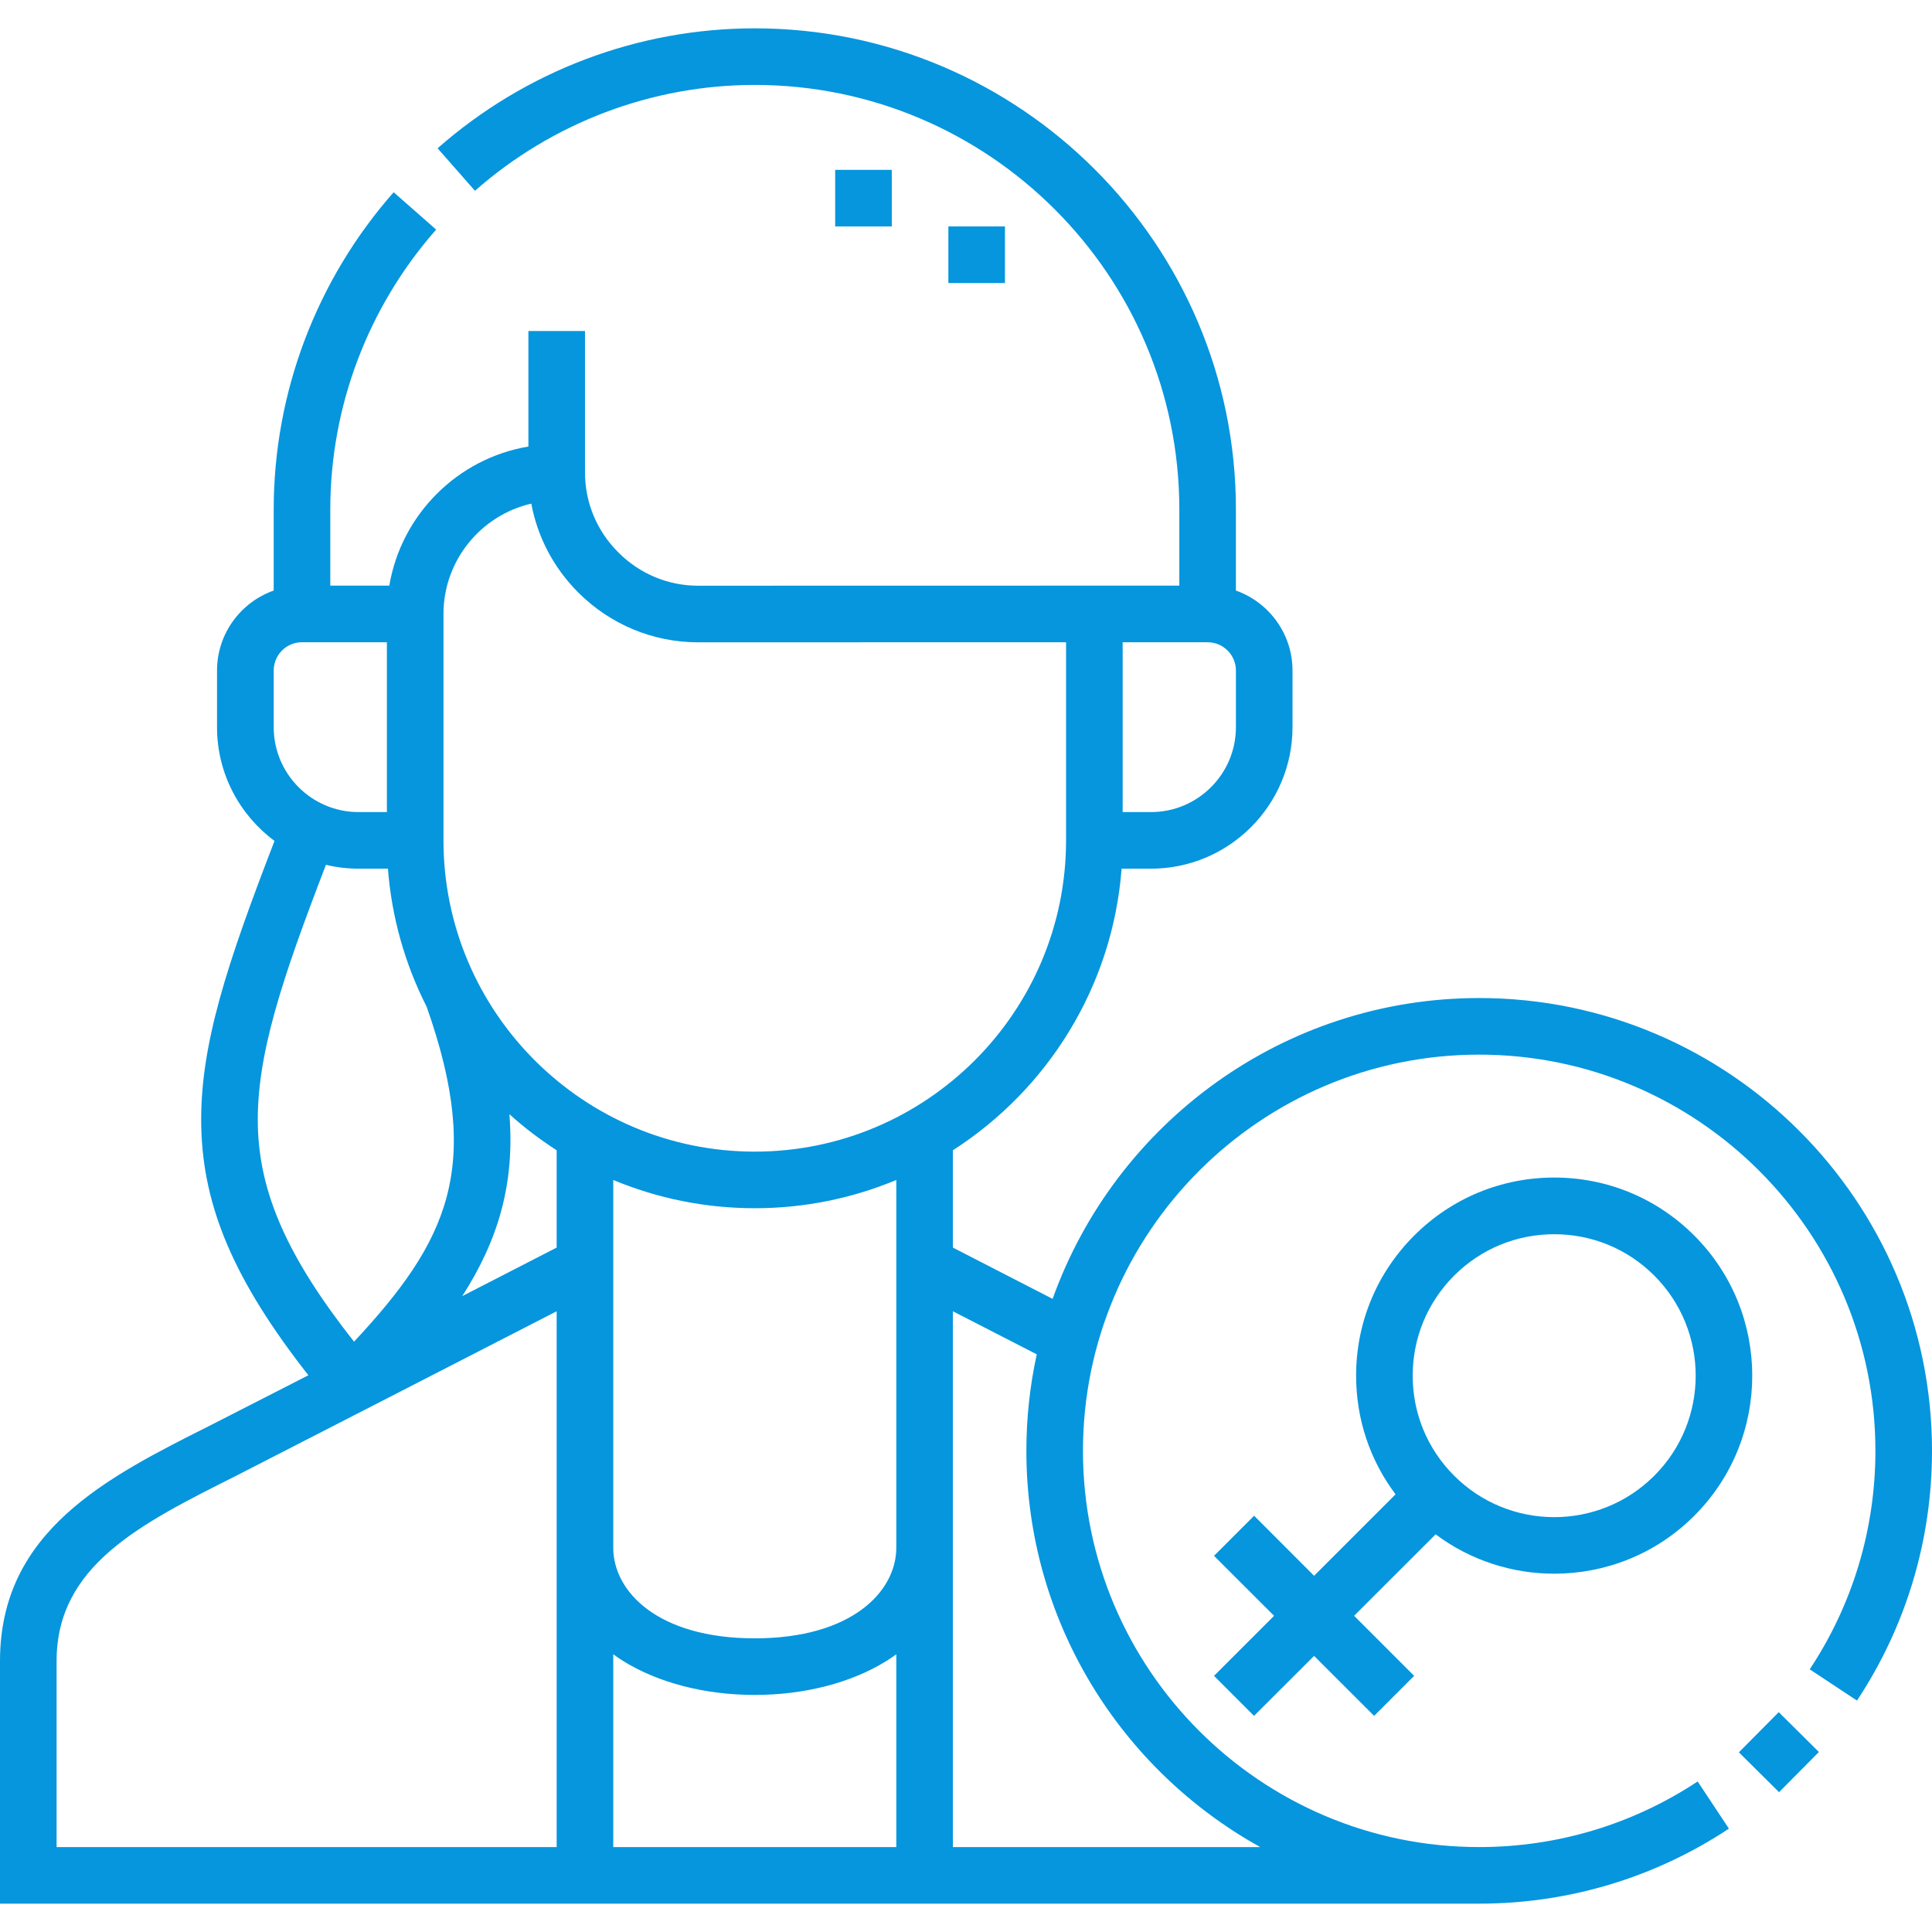 <svg width="24" height="24" viewBox="0 0 24 24" fill="none" xmlns="http://www.w3.org/2000/svg">
    <g clip-path="url(#clip0_2686_16768)">
        <path d="M11.781 2.813H12.484V3.516H11.781V2.813ZM10.375 2.11H11.078V2.813H10.375V2.11ZM19.307 19.549C19.938 19.549 20.568 19.309 21.047 18.829C22.007 17.87 22.007 16.309 21.047 15.349C20.583 14.884 19.965 14.628 19.307 14.628C18.65 14.628 18.032 14.884 17.567 15.349C17.102 15.814 16.846 16.432 16.846 17.089C16.846 17.628 17.018 18.14 17.336 18.563L16.324 19.575L15.579 18.829L15.081 19.327L15.827 20.072L15.081 20.818L15.578 21.315L16.324 20.57L17.07 21.315L17.567 20.818L16.821 20.072L17.834 19.06C18.269 19.386 18.788 19.549 19.307 19.549ZM18.064 15.846C18.396 15.514 18.838 15.332 19.307 15.332C19.777 15.332 20.218 15.514 20.55 15.846C21.236 16.532 21.236 17.647 20.55 18.332C19.865 19.018 18.75 19.018 18.064 18.332C17.732 18 17.549 17.559 17.549 17.089C17.549 16.62 17.732 16.178 18.064 15.846ZM21.601 21.768L22.096 21.269L22.595 21.764L22.1 22.263L21.601 21.768Z" fill="#0596DE"/>
        <path d="M18.375 12.398C15.935 12.398 13.854 13.96 13.076 16.135L11.837 15.498V14.289C13.012 13.535 13.821 12.259 13.933 10.791H14.298C15.267 10.791 16.056 10.002 16.056 9.033V8.33C16.056 7.872 15.762 7.481 15.353 7.336V6.328C15.353 3.033 12.672 0.352 9.376 0.352C7.927 0.352 6.528 0.881 5.436 1.842L5.9 2.37C6.864 1.522 8.099 1.055 9.376 1.055C12.284 1.055 14.65 3.421 14.65 6.328V7.275H13.946V7.275L8.673 7.276H8.673C8.3 7.276 7.947 7.129 7.681 6.862C7.414 6.596 7.267 6.243 7.267 5.869V4.112H6.564V5.547C5.682 5.695 4.985 6.393 4.836 7.275H4.103V6.328C4.103 5.051 4.57 3.816 5.418 2.852L4.89 2.388C3.929 3.48 3.4 4.88 3.4 6.328V7.336C2.99 7.481 2.696 7.872 2.696 8.33V9.033C2.696 9.611 2.977 10.125 3.41 10.446C2.826 11.962 2.478 12.99 2.5 13.996C2.522 14.998 2.913 15.914 3.831 17.084C3.831 17.084 2.743 17.641 2.614 17.706C1.329 18.351 0 19.018 0 20.634V23.648H18.375C19.483 23.648 20.556 23.326 21.477 22.716L21.089 22.13C20.283 22.663 19.345 22.945 18.375 22.945C15.661 22.945 13.453 20.737 13.453 18.023C13.453 15.309 15.661 13.101 18.375 13.101C21.089 13.101 23.297 15.309 23.297 18.023C23.297 18.993 23.015 19.931 22.481 20.737L23.068 21.125C23.678 20.204 24 19.132 24 18.023C24 14.922 21.477 12.398 18.375 12.398ZM6.328 13.841C6.511 14.006 6.708 14.156 6.915 14.289V15.498L5.742 16.101C6.187 15.409 6.397 14.708 6.328 13.841ZM7.618 20.55C7.658 20.579 7.699 20.607 7.74 20.633C8.178 20.905 8.759 21.055 9.376 21.055C9.993 21.055 10.574 20.905 11.012 20.633C11.054 20.607 11.094 20.579 11.134 20.55V22.945H7.618V20.55ZM11.134 19.227C11.134 19.768 10.584 20.352 9.376 20.352C8.168 20.352 7.618 19.768 7.618 19.227V14.658C8.16 14.884 8.754 15.009 9.376 15.009C9.999 15.009 10.592 14.884 11.134 14.658V19.227ZM15.001 7.978C15.195 7.978 15.353 8.136 15.353 8.33V9.033C15.353 9.615 14.88 10.088 14.298 10.088H13.946V7.978H15.001ZM5.509 7.627C5.509 6.96 5.976 6.4 6.6 6.256C6.677 6.671 6.877 7.053 7.183 7.36C7.583 7.759 8.112 7.979 8.673 7.979H8.673L13.243 7.978V10.439C13.243 12.572 11.508 14.306 9.376 14.306C7.244 14.306 5.509 12.572 5.509 10.439L5.509 7.627ZM3.4 8.33C3.4 8.136 3.557 7.978 3.751 7.978H4.806L4.806 10.088H4.454C3.873 10.088 3.4 9.615 3.4 9.033V8.33ZM4.049 10.743C4.182 10.775 4.318 10.791 4.454 10.791H4.819C4.865 11.389 5.028 11.971 5.3 12.506C6.003 14.497 5.564 15.416 4.398 16.667C3.572 15.619 3.222 14.823 3.203 13.981C3.184 13.109 3.506 12.154 4.049 10.743ZM0.703 20.634C0.703 19.452 1.735 18.934 2.929 18.335C3.061 18.269 6.915 16.289 6.915 16.289V22.945H0.703V20.634ZM15.655 22.945H11.837V16.289L12.879 16.824C12.793 17.218 12.75 17.62 12.75 18.023C12.75 20.139 13.924 21.985 15.655 22.945Z" fill="#0596DE"/>
    </g>
    <defs>
        <clipPath id="clip0_2686_16768">
            <rect width="24" height="24" fill="white"/>
        </clipPath>
    </defs>
</svg>
